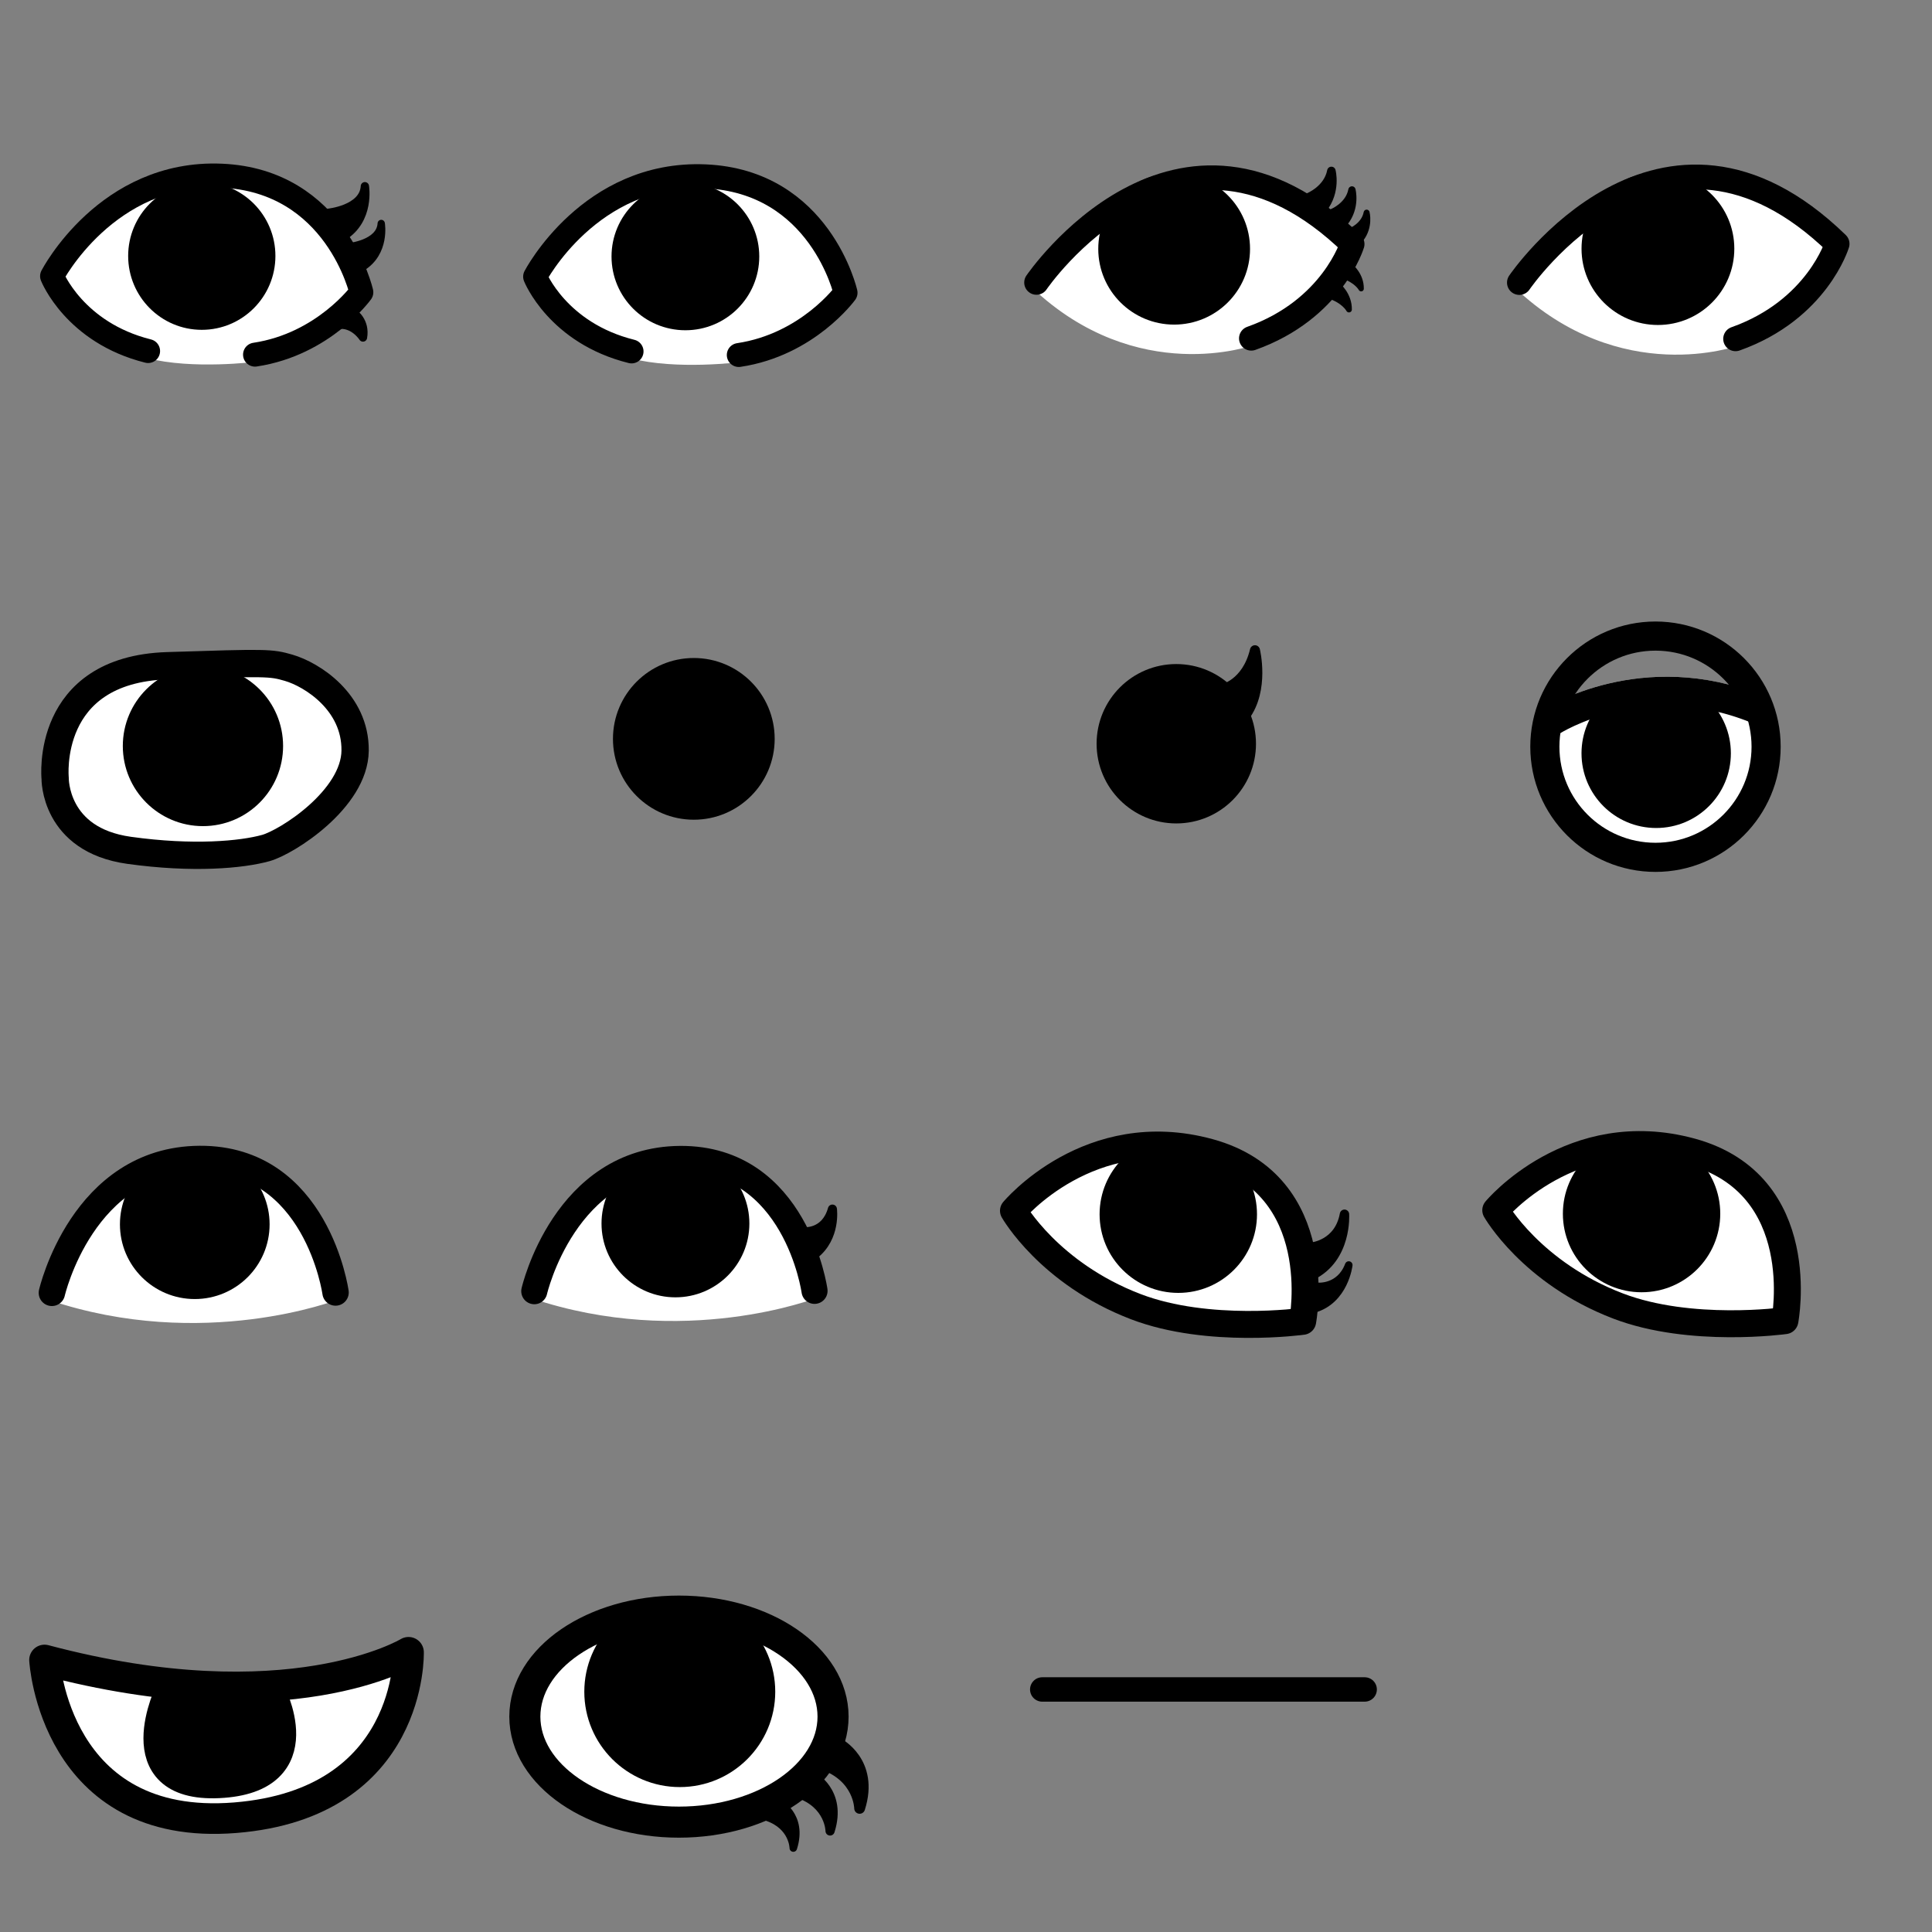 <?xml version="1.0" encoding="UTF-8" standalone="no"?>
<!-- Created with Inkscape (http://www.inkscape.org/) -->

<svg
   version="1.1"
   id="svg1"
   width="8192"
   height="8192"
   viewBox="0 0 8192 8192"
   xml:space="preserve"
   sodipodi:docname="EyeMakeUpSketch.svg"
   inkscape:export-filename="..\FinalFacialFeatures\OffCourseSeperateEyes.svg"
   inkscape:export-xdpi="96"
   inkscape:export-ydpi="96"
   inkscape:version="1.3.2 (091e20e, 2023-11-25, custom)"
   xmlns:inkscape="http://www.inkscape.org/namespaces/inkscape"
   xmlns:sodipodi="http://sodipodi.sourceforge.net/DTD/sodipodi-0.dtd"
   xmlns="http://www.w3.org/2000/svg"
   xmlns:svg="http://www.w3.org/2000/svg"><rect x="0" y="0" width="8192" height="8192" fill="#808080" stroke="none"/><sodipodi:namedview
     id="namedview1"
     pagecolor="#ffffff"
     bordercolor="#999999"
     borderopacity="1"
     inkscape:showpageshadow="2"
     inkscape:pageopacity="0"
     inkscape:pagecheckerboard="0"
     inkscape:deskcolor="#d1d1d1"
     inkscape:zoom="0.056568543"
     inkscape:cx="-247.48737"
     inkscape:cy="5683.3708"
     inkscape:window-width="2400"
     inkscape:window-height="1261"
     inkscape:window-x="2391"
     inkscape:window-y="-9"
     inkscape:window-maximized="1"
     inkscape:current-layer="g105" /><defs
     id="defs1" /><g
     id="g16"
     transform="translate(2639.995,3309.899)"><g
       id="layer1"
       transform="matrix(4.054,0,0,4.068,-3621.584,-4003.755)"
       inkscape:label="Eye1.1"
       style="display:inline"><g
         id="g1"
         inkscape:label="EyeShape"
         transform="matrix(2.87,0,0,2.87,-1261.742,-845.45)"><path
           style="display:inline;fill:#ffffff;fill-opacity:1;stroke:#ffffff;stroke-width:4.929;stroke-linecap:round;stroke-linejoin:round;stroke-dasharray:none;stroke-opacity:1;paint-order:normal"
           d="m 578.081,481.643 c -26.888,-6.685 -35.036,-27.23 -35.036,-27.23 0,0 19.881,-38.318 61.761,-36.524 41.88,1.794 51.006,42.394 51.006,42.394 0,0 -13.688,18.914 -38.784,22.664 0,0 -22.848,2.905 -38.947,-1.304 z"
           id="path69" /><path
           style="display:inline;fill:none;fill-opacity:1;stroke:#000000;stroke-width:8.696;stroke-linecap:round;stroke-linejoin:round;stroke-dasharray:none;stroke-opacity:1;paint-order:normal"
           d="m 577.983,481.509 c -26.882,-6.68 -35.029,-27.208 -35.029,-27.208 0,0 19.877,-38.287 61.748,-36.495 41.871,1.792 50.995,42.36 50.995,42.36 0,0 -13.686,18.899 -38.776,22.646"
           id="path31" /><ellipse
           style="display:inline;fill:#000000;fill-opacity:1;stroke:#000000;stroke-width:9.288;stroke-linecap:round;stroke-linejoin:round;stroke-dasharray:none;stroke-opacity:1;paint-order:normal"
           id="ellipse31"
           cx="-597.534"
           cy="446.969"
           rx="22.187"
           ry="22.187"
           transform="scale(-1,1)" /><path
           style="display:inline;fill:#000000;fill-opacity:1;stroke:#000000;stroke-width:3.024;stroke-linecap:round;stroke-linejoin:round;stroke-dasharray:none;stroke-opacity:1;paint-order:normal"
           d="m 643.439,431.324 c 0,0 13.071,-1.209 13.532,-9.674 0,0 2.073,12.093 -7.889,18.254"
           id="path40" /><path
           style="display:inline;fill:#000000;fill-opacity:1;stroke:#000000;stroke-width:2.664;stroke-linecap:round;stroke-linejoin:round;stroke-dasharray:none;stroke-opacity:1;paint-order:normal"
           d="m 650.918,443.636 c 0,0 11.601,-1.058 12.01,-8.461 0,0 1.84,10.576 -7.002,15.965"
           id="path41" /><path
           style="display:inline;fill:#000000;fill-opacity:1;stroke:#000000;stroke-width:3.024;stroke-linecap:round;stroke-linejoin:round;stroke-dasharray:none;stroke-opacity:1;paint-order:normal"
           d="m 653.055,467.832 c 0,0 4.261,2.879 3.225,8.753 0,0 -3.455,-5.413 -9.156,-4.549"
           id="path42" /></g></g><g
       id="g3"
       transform="matrix(3.665,0,0,3.665,-1522.547,-3379.759)"
       style="display:inline"
       inkscape:label="Eye1"><g
         id="g2"
         inkscape:label="Eyeshape"><path
           style="display:inline;fill:#ffffff;fill-opacity:1;stroke:#ffffff;stroke-width:15.701;stroke-linecap:round;stroke-linejoin:round;stroke-dasharray:none;stroke-opacity:1;paint-order:normal"
           d="m 426.675,426.025 c -85.508,-21.335 -111.419,-86.899 -111.419,-86.899 0,0 63.224,-122.283 196.409,-116.559 133.185,5.724 162.206,135.292 162.206,135.292 0,0 -43.531,60.361 -123.339,72.329 0,0 -72.659,9.271 -123.857,-4.163 z"
           id="path71" /><path
           style="display:inline;fill:none;fill-opacity:1;stroke:#000000;stroke-width:27.679;stroke-linecap:round;stroke-linejoin:round;stroke-dasharray:none;stroke-opacity:1;paint-order:normal"
           d="m 425.773,425.647 c -85.639,-21.244 -111.59,-86.532 -111.59,-86.532 0,0 63.321,-121.767 196.71,-116.067 133.389,5.7 162.455,134.721 162.455,134.721 0,0 -43.598,60.106 -123.528,72.024"
           id="path43" /><ellipse
           style="display:inline;fill:#000000;fill-opacity:1;stroke:#000000;stroke-width:29.564;stroke-linecap:round;stroke-linejoin:round;stroke-dasharray:none;stroke-opacity:1;paint-order:normal"
           id="ellipse43"
           cx="-488.056"
           cy="315.798"
           rx="70.682"
           ry="70.564"
           transform="scale(-1,1)" /></g></g><g
       id="layer2"
       transform="matrix(4.058,0,0,4.058,484.449,-3996.192)"
       style="display:inline"
       inkscape:label="Eye2.1"><g
         id="g4"
         inkscape:label="EyeShape"
         transform="matrix(2.941,0,0,2.941,-4244.465,-867.005)"
         style="display:inline"><path
           style="display:inline;fill:#ffffff;fill-opacity:1;stroke:#ffffff;stroke-width:4.929;stroke-linecap:round;stroke-linejoin:round;stroke-dasharray:none;stroke-opacity:1;paint-order:normal"
           d="m 1549.732,452.698 c 0,0 50.203,-73.873 112.142,-13.668 0,0 -7.009,23.268 -35.859,33.519 0,0 -39.897,14.634 -76.282,-19.851 z"
           id="path73" /><path
           style="display:inline;fill:none;fill-opacity:1;stroke:#000000;stroke-width:8.692;stroke-linecap:round;stroke-linejoin:round;stroke-dasharray:none;stroke-opacity:1;paint-order:normal"
           d="m 1549.642,452.681 c 0,0 50.227,-73.839 112.195,-13.662 0,0 -7.012,23.258 -35.877,33.504"
           id="path44" /><ellipse
           style="fill:#000000;fill-opacity:1;stroke:#000000;stroke-width:11.084;stroke-linecap:round;stroke-linejoin:round;stroke-dasharray:none;stroke-opacity:1;paint-order:normal"
           id="ellipse44"
           cx="-1598.564"
           cy="440.727"
           rx="21.42"
           ry="21.363"
           transform="scale(-1,1)" /><path
           style="fill:#000000;fill-opacity:1;stroke:#000000;stroke-width:3.023;stroke-linecap:round;stroke-linejoin:round;stroke-dasharray:none;stroke-opacity:1;paint-order:normal"
           d="m 1646.24,422.402 c 0,0 6.917,-2.702 8.185,-9.37 0,0 1.902,7.128 -2.997,13.394"
           id="path45" /><path
           style="fill:#000000;fill-opacity:1;stroke:#000000;stroke-width:2.581;stroke-linecap:round;stroke-linejoin:round;stroke-dasharray:none;stroke-opacity:1;paint-order:normal"
           d="m 1654.741,427.781 c 0,0 5.906,-2.307 6.988,-8.001 0,0 1.624,6.086 -2.559,11.436"
           id="path46" /><path
           style="fill:#000000;fill-opacity:1;stroke:#000000;stroke-width:2.112;stroke-linecap:round;stroke-linejoin:round;stroke-dasharray:none;stroke-opacity:1;paint-order:normal"
           d="m 1661.227,434.387 c 0,0 4.833,-1.888 5.719,-6.547 0,0 1.329,4.981 -2.094,9.359"
           id="path47" /><path
           style="fill:#000000;fill-opacity:1;stroke:#000000;stroke-width:1.889;stroke-linecap:round;stroke-linejoin:round;stroke-dasharray:none;stroke-opacity:1;paint-order:normal"
           d="m 1661.418,447.04 c 0,0 3.668,3.008 3.587,7.845 0,0 -1.589,-3.028 -6.664,-4.573"
           id="path48" /><path
           style="fill:#000000;fill-opacity:1;stroke:#000000;stroke-width:2.045;stroke-linecap:round;stroke-linejoin:round;stroke-dasharray:none;stroke-opacity:1;paint-order:normal"
           d="m 1656.794,453.786 c 0,0 3.971,3.257 3.883,8.494 0,0 -1.721,-3.279 -7.215,-4.951"
           id="path49" /></g></g><g
       id="g9"
       transform="matrix(4.058,0,0,4.058,2523.195,-3643.213)"
       style="display:inline"
       inkscape:label="Eye2"><g
         id="g5"
         inkscape:label="EyeShape"
         transform="matrix(2.964,0,0,2.964,-5780.403,-706.509)"><path
           style="display:inline;fill:#ffffff;fill-opacity:1;stroke:#ffffff;stroke-width:4.928;stroke-linecap:round;stroke-linejoin:round;stroke-dasharray:none;stroke-opacity:1;paint-order:normal"
           d="m 2056.633,365.713 c 0,0 50.189,-73.853 112.111,-13.664 0,0 -7.007,23.262 -35.85,33.51 0,0 -39.886,14.63 -76.261,-19.846 z"
           id="path75" /><path
           style="fill:none;fill-opacity:1;stroke:#000000;stroke-width:8.686;stroke-linecap:round;stroke-linejoin:round;stroke-dasharray:none;stroke-opacity:1;paint-order:normal"
           d="m 2056.541,365.697 c 0,0 50.161,-73.824 112.049,-13.659 0,0 -7.003,23.253 -35.83,33.497"
           id="path50" /><ellipse
           style="fill:#000000;fill-opacity:1;stroke:#000000;stroke-width:11.076;stroke-linecap:round;stroke-linejoin:round;stroke-dasharray:none;stroke-opacity:1;paint-order:normal"
           id="ellipse50"
           cx="-2105.399"
           cy="353.745"
           rx="21.392"
           ry="21.359"
           transform="scale(-1,1)" /></g></g><g
       id="layer3"
       transform="matrix(14.805,0,0,14.805,-8501.844,-6902.634)"
       style="display:inline"
       inkscape:label="Eye3"><g
         id="g6"
         inkscape:label="EyeShape"
         transform="matrix(0.9,0,0,0.9,-79.356,-399.083)"><path
           style="display:inline;fill:#ffffff;fill-opacity:1;stroke:#ffffff;stroke-width:4.928;stroke-linecap:round;stroke-linejoin:round;stroke-dasharray:none;stroke-opacity:1;paint-order:normal"
           d="m 545.65,960.707 c 0,0 -3.491,-34.543 35.725,-35.799 31.665,-1.014 32.873,-1.005 38.574,0.651 7.414,2.153 21.321,10.902 21.159,26.361 -0.163,15.459 -21.682,29.123 -28.401,30.999 -7.659,2.138 -23.168,3.572 -43.538,0.732 -23.925,-3.336 -23.518,-22.944 -23.518,-22.944 z"
           id="path77" /><path
           style="fill:none;fill-opacity:1;stroke:#000000;stroke-width:8.686;stroke-linecap:round;stroke-linejoin:round;stroke-dasharray:none;stroke-opacity:1;paint-order:normal"
           d="m 545.65,960.707 c 0,0 -3.491,-34.543 35.725,-35.799 31.665,-1.014 32.873,-1.005 38.574,0.651 7.414,2.153 21.321,10.902 21.159,26.361 -0.163,15.459 -21.682,29.123 -28.401,30.999 -7.659,2.138 -23.168,3.572 -43.538,0.732 -23.925,-3.336 -23.518,-22.944 -23.518,-22.944 z"
           id="path51" /><ellipse
           style="fill:#000000;fill-opacity:1;stroke:#000000;stroke-width:11.277;stroke-linecap:round;stroke-linejoin:round;stroke-dasharray:none;stroke-opacity:1;paint-order:normal"
           id="ellipse51"
           cx="-592.687"
           cy="950.456"
           rx="19.863"
           ry="19.859"
           transform="scale(-1,1)" /></g></g><g
       id="layer4"
       transform="matrix(4.058,0,0,4.058,-1563.551,-1948.191)"
       style="display:inline"
       inkscape:label="Eye4"><g
         id="g104"
         inkscape:label="EyeShape"
         transform="matrix(0.9,0,0,0.9,17.168,57.195)"><ellipse
           style="fill:#000000;fill-opacity:1;stroke:#000000;stroke-width:41.952;stroke-linecap:round;stroke-linejoin:round;stroke-dasharray:none;stroke-opacity:1;paint-order:normal"
           id="ellipse52"
           cx="491.7"
           cy="421.412"
           rx="72.902"
           ry="72.901" /></g></g><g
       id="g17"
       transform="matrix(4.058,0,0,4.058,484.448,-1948.191)"
       style="display:inline"
       inkscape:label="Eye4.1"><g
         id="g7"
         inkscape:label="EyeShape"
         transform="matrix(3.465,0,0,3.465,-5092.126,-2852.136)"><ellipse
           style="fill:#000000;fill-opacity:1;stroke:#000000;stroke-width:10.739;stroke-linecap:round;stroke-linejoin:round;stroke-dasharray:none;stroke-opacity:1;paint-order:normal"
           id="ellipse53"
           cx="-1602.099"
           cy="950.564"
           rx="18.663"
           ry="18.661"
           transform="scale(-1,1)" /><path
           style="fill:#000000;fill-opacity:1;stroke:#000000;stroke-width:3.02;stroke-linecap:round;stroke-linejoin:round;stroke-dasharray:none;stroke-opacity:1;paint-order:normal"
           d="m 1615.963,934.144 c 0,0 7.377,-1.445 9.859,-11.775 0,0 2.93,11.82 -3.079,19.899"
           id="path53" /></g></g><g
       id="layer6"
       transform="matrix(4.058,0,0,4.058,2532.448,-1948.191)"
       style="display:inline"
       inkscape:label="Eye5"><g
         id="g8"
         inkscape:label="EyeShape"
         transform="matrix(0.9,0,0,0.9,34.402,87.891)"><path
           style="display:inline;fill:#ffffff;fill-opacity:1;stroke:#ffffff;stroke-width:33.792;stroke-linecap:round;stroke-linejoin:round;stroke-dasharray:none;stroke-opacity:1;paint-order:normal"
           d="m 348.238,366.314 c 0,0 104.897,-66.983 236.186,-13.665 0,0 41.018,157.418 -117.485,158.775 C 313.645,512.735 348.238,366.314 348.238,366.314 Z"
           id="path79"
           sodipodi:nodetypes="ccsc" /><circle
           style="display:inline;fill:none;fill-opacity:1;stroke:#000000;stroke-width:33.825;stroke-linecap:round;stroke-linejoin:round;stroke-dasharray:none;stroke-opacity:1;paint-order:normal"
           id="circle53"
           cx="-467.52"
           cy="396.417"
           r="128.439"
           transform="scale(-1,1)" /><path
           style="fill:none;fill-opacity:1;stroke:#000000;stroke-width:33.825;stroke-linecap:round;stroke-linejoin:round;stroke-dasharray:none;stroke-opacity:1;paint-order:normal"
           d="m 348.128,366.336 c 0,0 105.085,-66.994 236.609,-13.668"
           id="path54" /><circle
           style="fill:#000000;fill-opacity:1;stroke:#000000;stroke-width:48.215;stroke-linecap:round;stroke-linejoin:round;stroke-dasharray:none;stroke-opacity:1;paint-order:normal"
           id="circle54"
           cx="-468.336"
           cy="404.09"
           r="62.6"
           transform="scale(-1,1)" /></g></g><g
       id="layer5"
       transform="matrix(4.058,0,0,4.058,-3611.552,99.809)"
       style="display:inline"
       inkscape:label="Eye6"><g
         id="g10"
         inkscape:label="EyeShape"
         transform="matrix(3.176,0,0,3.176,-1439.875,-4182.11)"><path
           style="display:inline;fill:#ffffff;fill-opacity:1;stroke:#ffffff;stroke-width:4.931;stroke-linecap:round;stroke-linejoin:round;stroke-dasharray:none;stroke-opacity:1;paint-order:normal"
           d="m 545.662,1477.583 c 0,0 10.03,-43.829 48.651,-44.059 38.621,-0.23 44.731,43.944 44.731,43.944 0,0 -43.533,16.923 -93.382,0.115 z"
           id="path81" /><path
           style="fill:none;fill-opacity:1;stroke:#000000;stroke-width:8.688;stroke-linecap:round;stroke-linejoin:round;stroke-dasharray:none;stroke-opacity:1;paint-order:normal"
           d="m 639.137,1477.448 c 0,0 -6.106,-44.155 -44.702,-43.925 -38.596,0.23 -48.619,44.04 -48.619,44.04"
           id="path55" /><ellipse
           style="fill:#000000;fill-opacity:1;stroke:#000000;stroke-width:10.507;stroke-linecap:round;stroke-linejoin:round;stroke-dasharray:none;stroke-opacity:1;paint-order:normal"
           id="ellipse55"
           cx="-592.822"
           cy="1455.025"
           rx="19.367"
           ry="19.329"
           transform="scale(-1,1)" /></g></g><g
       id="g21"
       transform="matrix(4.058,0,0,4.058,-1564.213,-239.62)"
       style="display:inline"
       inkscape:label="Eye6.1"><g
         id="g11"
         inkscape:label="EyeShape"
         transform="matrix(3.138,0,0,3.138,-3003.617,-4306.465)"><path
           style="display:inline;fill:#ffffff;fill-opacity:1;stroke:#ffffff;stroke-width:4.93;stroke-linecap:round;stroke-linejoin:round;stroke-dasharray:none;stroke-opacity:1;paint-order:normal"
           d="m 1050.447,1561.21 c 0,0 10.028,-43.823 48.644,-44.053 38.615,-0.23 44.725,43.938 44.725,43.938 0,0 -43.527,16.921 -93.369,0.115 z"
           id="path83" /><path
           style="fill:none;fill-opacity:1;stroke:#000000;stroke-width:8.687;stroke-linecap:round;stroke-linejoin:round;stroke-dasharray:none;stroke-opacity:1;paint-order:normal"
           d="m 1143.915,1561.075 c 0,0 -6.106,-44.149 -44.699,-43.919 -38.593,0.23 -48.615,44.034 -48.615,44.034"
           id="path56" /><ellipse
           style="fill:#000000;fill-opacity:1;stroke:#000000;stroke-width:10.505;stroke-linecap:round;stroke-linejoin:round;stroke-dasharray:none;stroke-opacity:1;paint-order:normal"
           id="ellipse56"
           cx="-1097.603"
           cy="1538.656"
           rx="19.365"
           ry="19.327"
           transform="scale(-1,1)" /><path
           style="fill:#000000;fill-opacity:1;stroke:#000000;stroke-width:3.022;stroke-linecap:round;stroke-linejoin:round;stroke-dasharray:none;stroke-opacity:1;paint-order:normal"
           d="m 1140.42,1541.373 c 0,0 7.129,0.772 9.451,-7.521 0,0 1.304,9.391 -5.988,15.123"
           id="path57" /></g></g><g
       id="layer7"
       style="display:inline"
       transform="matrix(4.058,0,0,4.058,484.448,99.809)"
       inkscape:label="Eye7.1"><g
         id="g12"
         inkscape:label="EyeShape"
         transform="matrix(3.243,0,0,3.243,-4734.058,-4290.214)"><path
           style="display:inline;fill:#ffffff;fill-opacity:1;stroke:#ffffff;stroke-width:4.928;stroke-linecap:round;stroke-linejoin:round;stroke-dasharray:none;stroke-opacity:1;paint-order:normal"
           d="m 1548.991,1453.951 c 0,0 24.408,-29.486 62.972,-18.897 38.564,10.589 30.103,54.574 30.103,54.574 0,0 -30.331,4.24 -53.697,-4.724 -27.933,-10.717 -39.378,-30.953 -39.378,-30.953 z"
           id="path85" /><path
           style="fill:none;fill-opacity:1;stroke:#000000;stroke-width:8.688;stroke-linecap:round;stroke-linejoin:round;stroke-dasharray:none;stroke-opacity:1;paint-order:normal"
           d="m 1548.9,1453.921 c 0,0 24.434,-29.444 63.041,-18.87 38.606,10.574 30.136,54.497 30.136,54.497 0,0 -30.364,4.234 -53.756,-4.718 -27.964,-10.701 -39.421,-30.909 -39.421,-30.909 z"
           id="path58" /><ellipse
           style="fill:#000000;fill-opacity:1;stroke:#000000;stroke-width:9.86;stroke-linecap:round;stroke-linejoin:round;stroke-dasharray:none;stroke-opacity:1;paint-order:normal"
           id="ellipse58"
           cx="-1602.004"
           cy="1455.059"
           rx="20.427"
           ry="20.4"
           transform="scale(-1,1)" /><path
           style="fill:#000000;fill-opacity:1;stroke:#000000;stroke-width:3.022;stroke-linecap:round;stroke-linejoin:round;stroke-dasharray:none;stroke-opacity:1;paint-order:normal"
           d="m 1644.949,1465.631 c 0,0 8.813,-0.748 10.599,-10.584 0,0 0.979,14.093 -10.541,19.73"
           id="path59" /><path
           style="fill:#000000;fill-opacity:1;stroke:#000000;stroke-width:2.448;stroke-linecap:round;stroke-linejoin:round;stroke-dasharray:none;stroke-opacity:1;paint-order:normal"
           d="m 1646.929,1478.304 c 0,0 7.129,0.693 9.993,-6.88 0,0 -1.286,11.367 -11.288,14.173"
           id="path60" /></g></g><g
       id="g32"
       style="display:inline"
       transform="matrix(4.058,0,0,4.058,2453.383,470.928)"
       inkscape:label="Eye7"><g
         id="g14"
         inkscape:label="EyeShape"
         transform="matrix(0.9,0,0,0.9,17.791,-953.047)"><path
           style="display:inline;fill:#ffffff;fill-opacity:1;stroke:#ffffff;stroke-width:17.741;stroke-linecap:round;stroke-linejoin:round;stroke-dasharray:none;stroke-opacity:1;paint-order:normal"
           d="m 322.514,1428.843 c 0,0 87.869,-106.153 226.702,-68.031 138.834,38.121 108.372,196.47 108.372,196.47 0,0 -109.194,15.264 -193.312,-17.008 -100.561,-38.58 -141.762,-111.431 -141.762,-111.431 z"
           id="path87" /><path
           style="fill:none;fill-opacity:1;stroke:#000000;stroke-width:31.29;stroke-linecap:round;stroke-linejoin:round;stroke-dasharray:none;stroke-opacity:1;paint-order:normal"
           d="m 322.193,1428.736 c 0,0 88.035,-105.996 227.131,-67.931 139.096,38.065 108.577,196.18 108.577,196.18 0,0 -109.401,15.242 -193.678,-16.983 -100.751,-38.524 -142.031,-111.266 -142.031,-111.266 z"
           id="path61" /><ellipse
           style="fill:#000000;fill-opacity:1;stroke:#000000;stroke-width:35.51;stroke-linecap:round;stroke-linejoin:round;stroke-dasharray:none;stroke-opacity:1;paint-order:normal"
           id="ellipse61"
           cx="-491.47"
           cy="1432.835"
           rx="73.598"
           ry="73.436"
           transform="scale(-1,1)" /></g></g><g
       id="layer8"
       transform="matrix(4.058,0,0,4.058,-3611.552,2147.809)"
       style="display:inline"
       inkscape:label="Eye8"><g
         id="g15"
         inkscape:label="EyeShape"
         transform="matrix(3.678,0,0,3.678,-1713.437,-6753.316)"><path
           style="display:inline;fill:#ffffff;fill-opacity:1;stroke:#ffffff;stroke-width:4.928;stroke-linecap:round;stroke-linejoin:round;stroke-dasharray:none;stroke-opacity:1;paint-order:normal"
           d="m 543.604,1942.061 c 69.402,18.43 103.411,-2.188 103.411,-2.188 0,0 1.23,42.927 -49.227,46.996 -51.417,4.147 -54.184,-44.807 -54.184,-44.807 z"
           id="path89" /><path
           style="fill:none;fill-opacity:1;stroke:#000000;stroke-width:8.698;stroke-linecap:round;stroke-linejoin:round;stroke-dasharray:none;stroke-opacity:1;paint-order:normal"
           d="m 543.604,1942.061 c 69.402,18.43 103.411,-2.188 103.411,-2.188 0,0 1.23,42.927 -49.227,46.996 -51.417,4.147 -54.184,-44.807 -54.184,-44.807 z"
           id="path62" /><path
           style="fill:#000000;fill-opacity:1;stroke:#000000;stroke-width:8.698;stroke-linecap:round;stroke-linejoin:round;stroke-dasharray:none;stroke-opacity:1;paint-order:normal"
           d="m 607.472,1950.7 c 0,0 13.527,24.961 -14.411,26.262 -27.207,1.267 -13.604,-26.262 -13.604,-26.262"
           id="path63" /></g></g><g
       id="layer9"
       transform="matrix(4.058,0,0,4.058,-1563.552,2147.809)"
       style="display:inline"
       inkscape:label="Eye9"><g
         id="g18"
         inkscape:label="EyeShape"
         transform="matrix(3.734,0,0,3.734,-3653.933,-6893.014)"><ellipse
           style="display:inline;fill:#ffffff;fill-opacity:1;stroke:#ffffff;stroke-width:4.928;stroke-linecap:round;stroke-linejoin:round;stroke-dasharray:none;stroke-opacity:1;paint-order:normal"
           id="ellipse90"
           cx="-1097.509"
           cy="1966.195"
           rx="43.124"
           ry="29.526"
           transform="scale(-1,1)" /><ellipse
           style="display:inline;fill:none;fill-opacity:1;stroke:#000000;stroke-width:8.696;stroke-linecap:round;stroke-linejoin:round;stroke-dasharray:none;stroke-opacity:1;paint-order:normal"
           id="ellipse63"
           cx="-1097.509"
           cy="1966.195"
           rx="43.124"
           ry="29.526"
           transform="scale(-1,1)" /><ellipse
           style="fill:#000000;fill-opacity:1;stroke:#000000;stroke-width:12.775;stroke-linecap:round;stroke-linejoin:round;stroke-dasharray:none;stroke-opacity:1;paint-order:normal"
           id="ellipse64"
           cx="-1097.74"
           cy="1959.23"
           rx="20.328"
           ry="20.293"
           transform="scale(-1,1)" /><path
           style="fill:#000000;fill-opacity:1;stroke:#000000;stroke-width:3.025;stroke-linecap:round;stroke-linejoin:round;stroke-dasharray:none;stroke-opacity:1;paint-order:normal"
           d="m 1142.132,1973.677 c 0,0 10.089,5.18 5.938,18.187 0,0 -0.058,-8.806 -10.493,-12.374"
           id="path64" /><path
           style="display:inline;fill:#000000;fill-opacity:1;stroke:#000000;stroke-width:2.568;stroke-linecap:round;stroke-linejoin:round;stroke-dasharray:none;stroke-opacity:1;paint-order:normal"
           d="m 1134.758,1982.753 c 0,0 8.565,4.397 5.041,15.44 0,0 -0.049,-7.476 -8.908,-10.505"
           id="path65" /><path
           style="fill:#000000;fill-opacity:1;stroke:#000000;stroke-width:2.111;stroke-linecap:round;stroke-linejoin:round;stroke-dasharray:none;stroke-opacity:1;paint-order:normal"
           d="m 1125.367,1990.275 c 0,0 7.041,3.615 4.144,12.693 0,0 -0.04,-6.146 -7.323,-8.636"
           id="path66" /></g></g><g
       id="layer10"
       transform="matrix(4.058,0,0,4.058,636.448,1883.809)"
       style="display:inline"
       inkscape:label="Eye10"><g
         id="g105"
         inkscape:label="EyeShape"
         transform="matrix(0.9,0,0,0.9,7.542,106.161)"><path
           style="fill:#000000;fill-opacity:1;stroke:#000000;stroke-width:28.336;stroke-linecap:round;stroke-linejoin:round;stroke-dasharray:none;stroke-opacity:1;paint-order:normal"
           d="M 678.863,421.412 H 304.537"
           id="path67" /></g></g></g><g
     id="layer11"
     inkscape:label="layer11"><rect
       style="opacity:0.507;fill:none;fill-opacity:1;stroke-width:35;stroke-linecap:round;stroke-linejoin:round;stroke-dasharray:none"
       id="rect67"
       width="100"
       height="100"
       x="0"
       y="0" /><rect
       style="opacity:0.507;fill:none;fill-opacity:1;stroke-width:35;stroke-linecap:round;stroke-linejoin:round;stroke-dasharray:none"
       id="rect68"
       width="100"
       height="100"
       x="8092"
       y="0" /><rect
       style="opacity:0.507;fill:none;fill-opacity:1;stroke-width:35;stroke-linecap:round;stroke-linejoin:round;stroke-dasharray:none"
       id="rect69"
       width="100"
       height="100"
       x="8092"
       y="8092" /><rect
       style="opacity:0.507;fill:none;fill-opacity:1;stroke-width:35;stroke-linecap:round;stroke-linejoin:round;stroke-dasharray:none"
       id="rect70"
       width="100"
       height="100"
       x="0"
       y="8092" /></g></svg>
